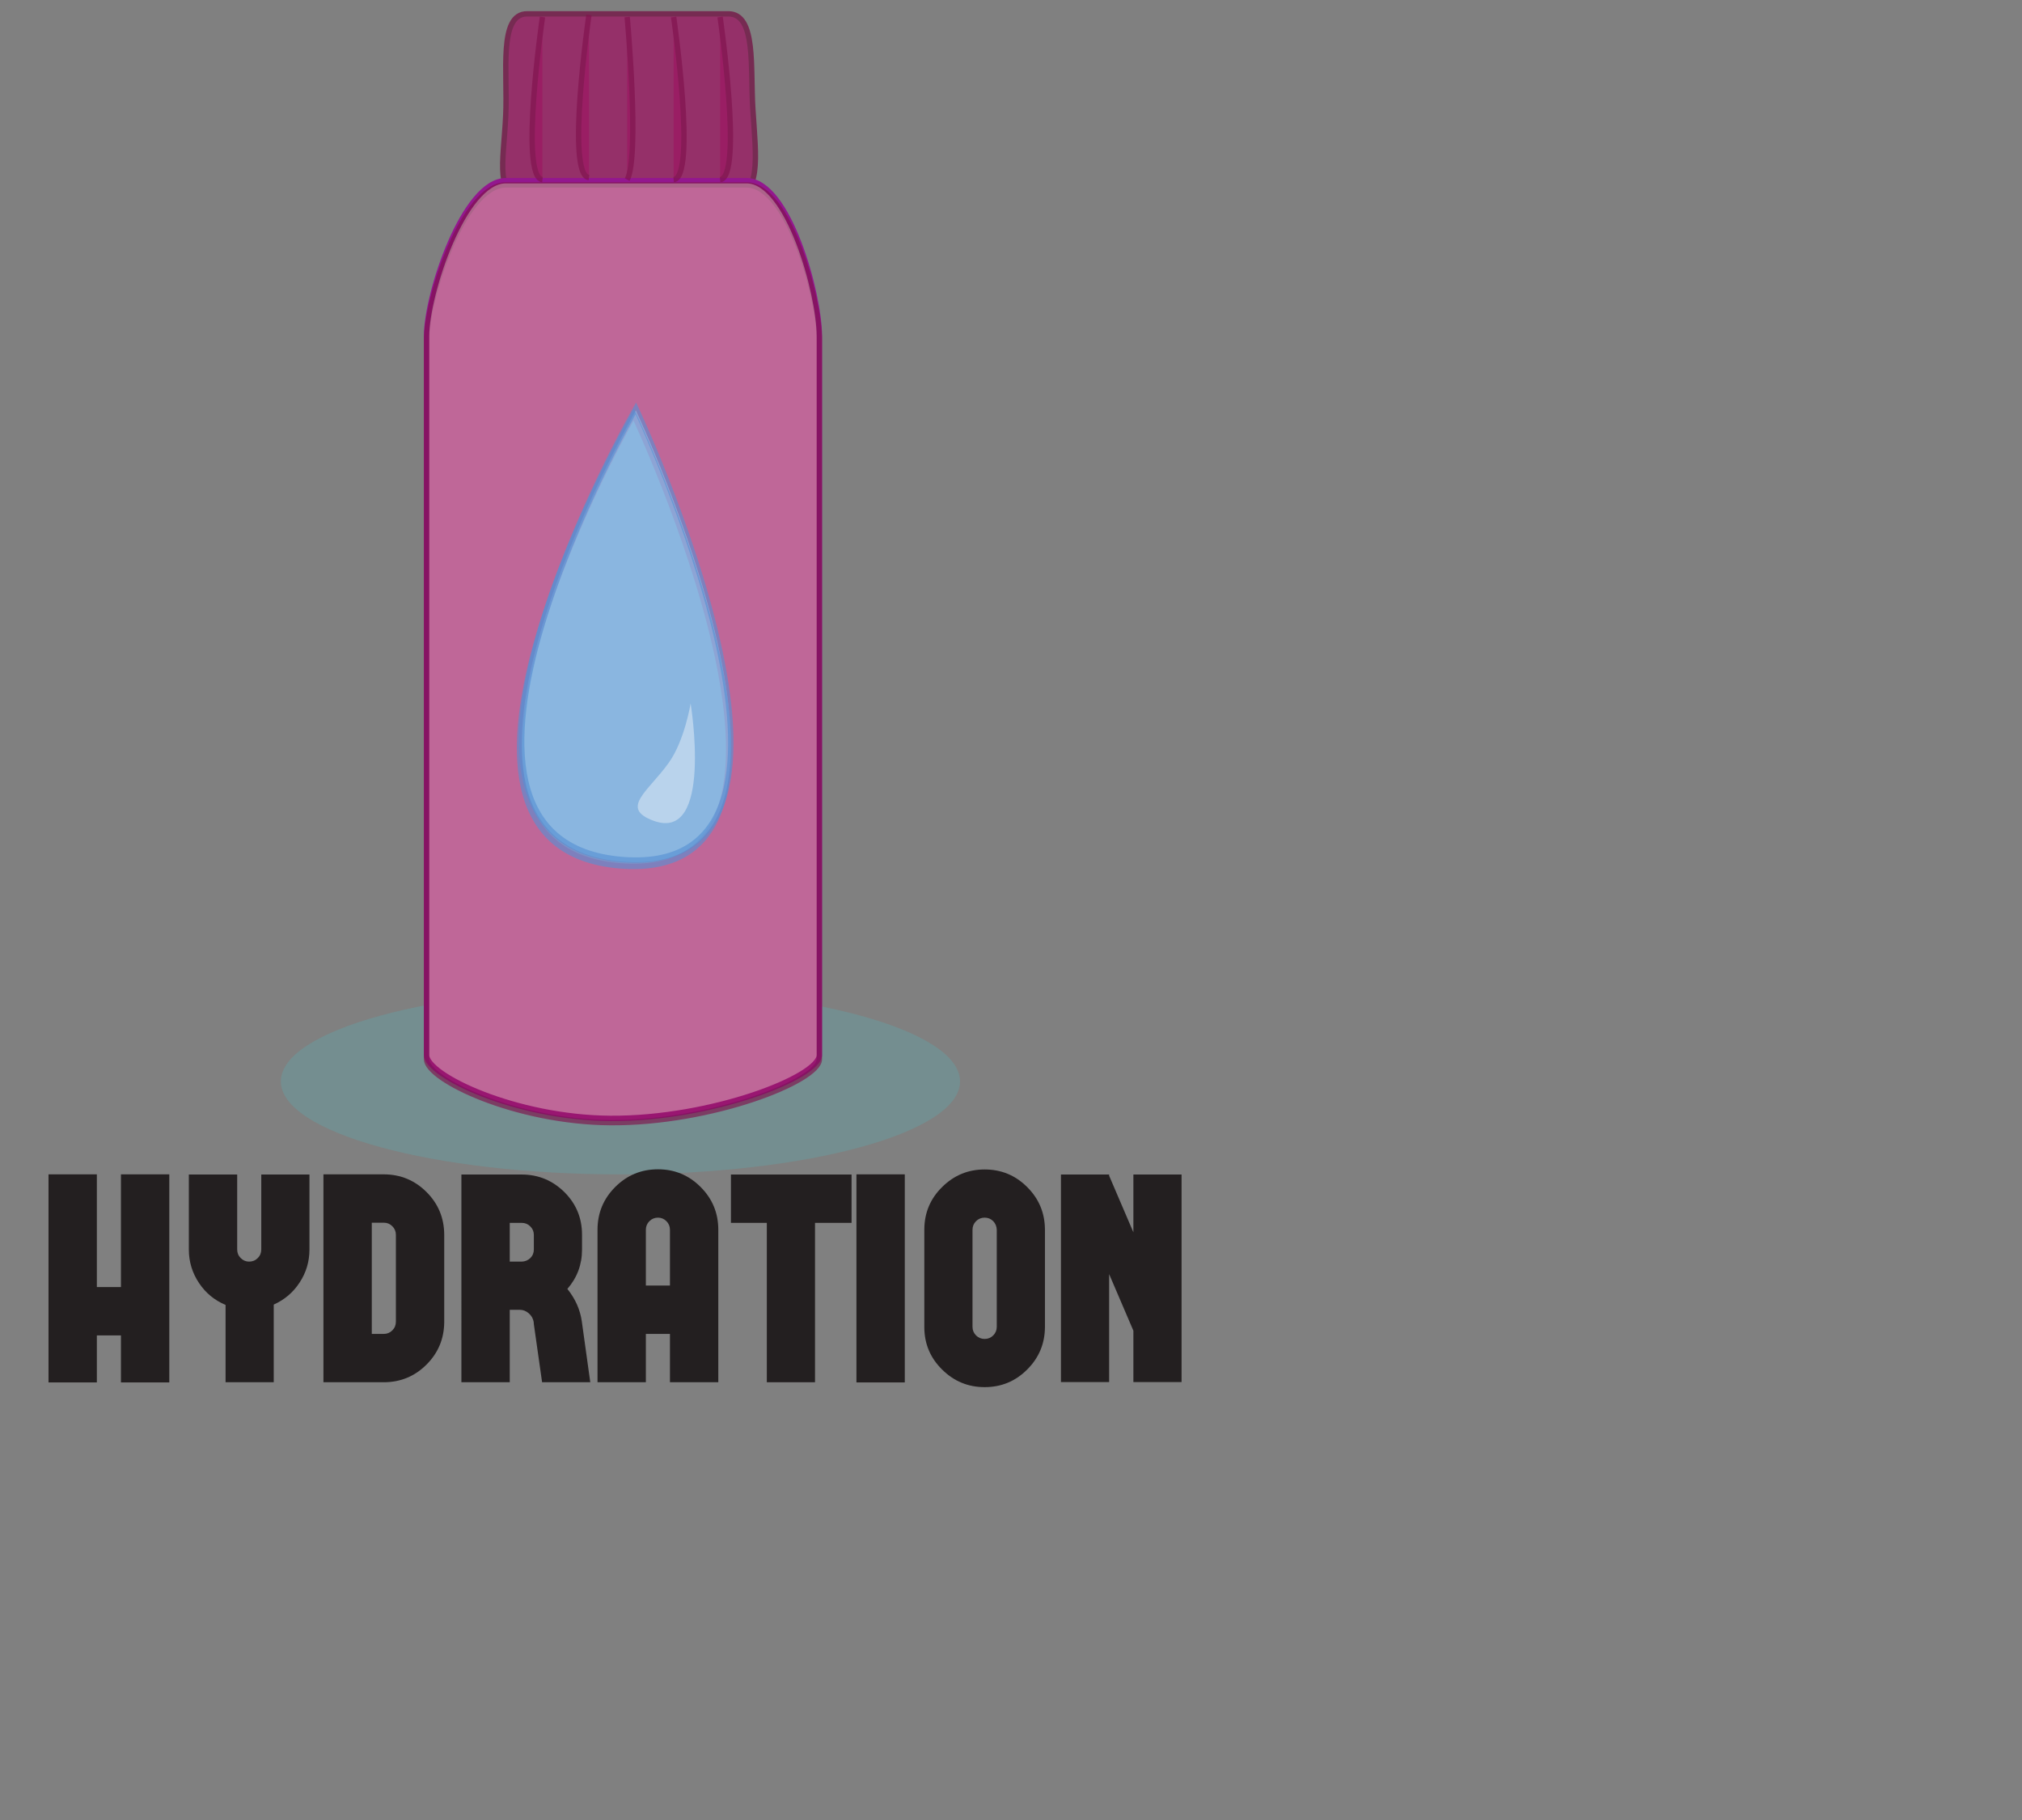 <svg xmlns="http://www.w3.org/2000/svg" id="svg8396"
viewBox="0 10 500 450">
    <rect x="0" y="10" width="500" height="450" fill="#808080" stroke="none"/>
    <defs id="defs8400">
        <clipPath id="clipPath8412">
            <path d="M 0,273.728 H 228.188 V 0 H 0 Z" id="path8410" />
        </clipPath>
        <clipPath id="clipPath8420">
            <path d="M 52.098,82.958 H 178.092 V 48.46 H 52.098 Z" id="path8418"
            />
        </clipPath>
        <clipPath id="clipPath8436">
            <path d="M 92.256,264.728 H 141.136 V 228.646 H 92.256 Z" id="path8434"
            />
        </clipPath>
        <clipPath id="clipPath8464">
            <path d="M 78.13,232.995 H 152.996 V 57.06 H 78.13 Z" id="path8462"
            />
        </clipPath>
        <clipPath id="clipPath8484">
            <path d="M 133.089,263.209 H 136 v -30.733 h -2.911 z" id="path8482" />
        </clipPath>
        <clipPath id="clipPath8500">
            <path d="m 124.47,263.209 h 2.91 v -30.733 h -2.91 z" id="path8498" />
        </clipPath>
        <clipPath id="clipPath8516">
            <path d="m 115.849,263.183 h 2.043 v -30.449 h -2.043 z" id="path8514"
            />
        </clipPath>
        <clipPath id="clipPath8532">
            <path d="m 106.836,263.602 h 2.91 v -30.735 h -2.91 z" id="path8530" />
        </clipPath>
        <clipPath id="clipPath8548">
            <path d="m 98.216,263.209 h 2.911 v -30.733 h -2.911 z" id="path8546"
            />
        </clipPath>
        <clipPath id="clipPath8564">
            <path d="m 96.773,190.159 h 38.802 v -83.79 H 96.773 Z" id="path8562"
            />
        </clipPath>
        <clipPath id="clipPath8580">
            <path d="M 95.38,191.535 H 136.183 V 104.586 H 95.38 Z" id="path8578"
            />
        </clipPath>
        <clipPath id="clipPath8600">
            <path d="m 118.305,135.821 h 10.611 v -22.204 h -10.611 z" id="path8598"
            />
        </clipPath>
        <clipPath id="clipPath8616">
            <path d="M 95.77,192.711 H 136.573 V 105.76 H 95.77 Z" id="path8614"
            />
        </clipPath>
    </defs>
    <g id="g8404" transform="matrix(1.333 0 0 -1.333 0 364.97)">
        <g id="g8406">
            <g id="g8408" clipPath="url(#clipPath8412)">
                <g id="g8414">
                    <g id="g8428">
                        <g clipPath="url(#clipPath8420)" id="g8426" opacity="0.48">
                            <g transform="translate(178.092 65.708)" id="g8424">
                                <path d="m 0,0 c 0,-9.525 -28.205,-17.248 -62.996,-17.248 -34.793,0 -62.998,7.723 -62.998,17.248 0,9.527 28.205,17.25 62.998,17.25 C -28.205,17.25 0,9.527 0,0"
                                id="path8422" fill="#679da0" />
                            </g>
                        </g>
                    </g>
                </g>
                <g id="g8430">
                    <g id="g8448">
                        <g clipPath="url(#clipPath8436)" id="g8446" opacity="0.75">
                            <g transform="translate(135.107 229.645)" id="g8440">
                                <path d="m 0,0 h -37.324 c -6.156,0 -4.393,6.205 -3.961,15.277 0.375,7.884 -1.387,18.805 3.961,18.805 H 0 c 5.215,0 4.063,-9.97 4.549,-17.629 C 5.135,7.219 6.285,0 0,0"
                                id="path8438" fill="#9c1661" />
                            </g>
                            <g transform="translate(135.107 229.645)" id="g8444">
                                <path d="m 0,0 h -37.324 c -6.156,0 -4.393,6.205 -3.961,15.277 0.375,7.884 -1.387,18.805 3.961,18.805 H 0 c 5.215,0 4.063,-9.97 4.549,-17.629 C 5.135,7.219 6.285,0 0,0 Z"
                                id="path8442" fill="none" stroke="#730f43" strokeWidth="2" strokeMiterlimit="10"
                                />
                            </g>
                        </g>
                    </g>
                </g>
                <g id="g8450" transform="translate(151.996 70.597)">
                    <path d="M 0,0 C 0,-4.021 -19.992,-11.883 -38.783,-11.752 -56.385,-11.629 -72.865,-3.768 -72.865,0 v 133.389 c 0,7.789 6.902,28.793 14.691,28.793 h 44.658 C -5.727,162.182 0,141.178 0,133.389 Z"
                    id="path8452" fill="#fff" />
                </g>
                <g id="g8454" transform="translate(151.996 70.597)">
                    <path d="M 0,0 C 0,-4.021 -19.992,-11.883 -38.783,-11.752 -56.385,-11.629 -72.865,-3.768 -72.865,0 v 133.389 c 0,7.789 6.902,28.793 14.691,28.793 h 44.658 C -5.727,162.182 0,141.178 0,133.389 Z"
                    id="path8456" fill="none" stroke="#93178f" strokeMiterlimit="10" />
                </g>
                <g id="g8458">
                    <g id="g8476">
                        <g clipPath="url(#clipPath8464)" id="g8474" opacity="0.65">
                            <g transform="translate(151.996 69.814)" id="g8468">
                                <path d="M 0,0 C 0,-4.021 -19.992,-11.885 -38.783,-11.752 -56.385,-11.629 -72.865,-3.768 -72.865,0 v 133.389 c 0,7.789 6.902,28.793 14.691,28.793 h 44.658 C -5.727,162.182 0,141.178 0,133.389 Z"
                                id="path8466" fill="#9c1661" />
                            </g>
                            <g transform="translate(151.996 69.814)" id="g8472">
                                <path d="M 0,0 C 0,-4.021 -19.992,-11.885 -38.783,-11.752 -56.385,-11.629 -72.865,-3.768 -72.865,0 v 133.389 c 0,7.789 6.902,28.793 14.691,28.793 h 44.658 C -5.727,162.182 0,141.178 0,133.389 Z"
                                id="path8470" fill="none" stroke="#80114c" strokeWidth="2" strokeMiterlimit="10"
                                />
                            </g>
                        </g>
                    </g>
                </g>
                <g id="g8478">
                    <g id="g8492">
                        <g clipPath="url(#clipPath8484)" id="g8490" opacity="0.66">
                            <g transform="translate(133.583 263.138)" id="g8488">
                                <path d="M 0,0 C 0,0 4.311,-29.773 0,-30.164" id="path8486" fill="#9c1661"
                                stroke="#80114c" strokeMiterlimit="10" />
                            </g>
                        </g>
                    </g>
                </g>
                <g id="g8494">
                    <g id="g8508">
                        <g clipPath="url(#clipPath8500)" id="g8506" opacity="0.66">
                            <g transform="translate(124.964 263.138)" id="g8504">
                                <path d="M 0,0 C 0,0 4.311,-29.773 0,-30.164" id="path8502" fill="#9c1661"
                                stroke="#80114c" strokeMiterlimit="10" />
                            </g>
                        </g>
                    </g>
                </g>
                <g id="g8510">
                    <g id="g8524">
                        <g clipPath="url(#clipPath8516)" id="g8522" opacity="0.66">
                            <g transform="translate(116.347 263.138)" id="g8520">
                                <path d="M 0,0 C 0,0 2.35,-25.854 0,-30.164" id="path8518" fill="#9c1661"
                                stroke="#80114c" strokeMiterlimit="10" />
                            </g>
                        </g>
                    </g>
                </g>
                <g id="g8526">
                    <g id="g8540">
                        <g clipPath="url(#clipPath8532)" id="g8538" opacity="0.66">
                            <g transform="translate(109.251 263.53)" id="g8536">
                                <path d="M 0,0 C 0,0 -4.311,-29.773 0,-30.165" id="path8534" fill="#9c1661"
                                stroke="#80114c" strokeMiterlimit="10" />
                            </g>
                        </g>
                    </g>
                </g>
                <g id="g8542">
                    <g id="g8556">
                        <g clipPath="url(#clipPath8548)" id="g8554" opacity="0.66">
                            <g transform="translate(100.632 263.138)" id="g8552">
                                <path d="M 0,0 C 0,0 -4.311,-29.773 0,-30.164" id="path8550" fill="#9c1661"
                                stroke="#80114c" strokeMiterlimit="10" />
                            </g>
                        </g>
                    </g>
                </g>
                <g id="g8558">
                    <g id="g8572">
                        <g clipPath="url(#clipPath8564)" id="g8570" opacity="0.62">
                            <g transform="translate(117.957 190.16)" id="g8568">
                                <path d="M 0,0 C 0,0 -46.016,-80.346 -2.408,-83.695 41.201,-87.045 0,0 0,0"
                                id="path8566" fill="#fff" />
                            </g>
                        </g>
                    </g>
                </g>
                <g id="g8574">
                    <g id="g8592">
                        <g clipPath="url(#clipPath8580)" id="g8590" opacity="0.62">
                            <g transform="translate(117.564 189.376)" id="g8584">
                                <path d="M 0,0 C 0,0 -46.016,-80.346 -2.408,-83.695 41.201,-87.045 0,0 0,0"
                                id="path8582" fill="#50ade5" />
                            </g>
                            <g transform="translate(117.564 189.376)" id="g8588">
                                <path d="M 0,0 C 0,0 -46.016,-80.346 -2.408,-83.695 41.201,-87.045 0,0 0,0 Z"
                                id="path8586" fill="none" stroke="#5590d3" strokeWidth="2" strokeMiterlimit="10"
                                />
                            </g>
                        </g>
                    </g>
                </g>
                <g id="g8594">
                    <g id="g8608">
                        <g clipPath="url(#clipPath8600)" id="g8606" opacity="0.4">
                            <g transform="translate(128.115 135.821)" id="g8604">
                                <path d="M 0,0 C 0,0 -1.105,-6.885 -4.066,-11.025 -7.867,-16.346 -13.193,-19.42 -6.908,-21.754 4.27,-25.902 0,0 0,0"
                                id="path8602" fill="#fff" />
                            </g>
                        </g>
                    </g>
                </g>
                <g id="g8610">
                    <g id="g8624">
                        <g clipPath="url(#clipPath8616)" id="g8622" opacity="0.62">
                            <g transform="translate(117.955 190.552)" id="g8620">
                                <path d="M 0,0 C 0,0 -46.016,-80.346 -2.408,-83.697 41.201,-87.047 0,0 0,0 Z"
                                id="path8618" fill="none" stroke="#5590d3" strokeWidth="2" strokeMiterlimit="10"
                                />
                            </g>
                        </g>
                    </g>
                </g>
                <g id="g8626" transform="translate(31.406 48.469)">
                    <path d="m 0,0 v -38.594 h -8.969 v 8.719 h -4.469 v -8.719 h -8.968 V 0 h 8.968 v -20.906 h 4.469 l 0,20.906 z"
                    id="path8628" fill="#231f20" />
                </g>
                <g id="g8630" transform="translate(57.406 48.438)">
                    <path d="m 0,0 v -13.906 c 0,-2.25 -0.615,-4.302 -1.844,-6.157 -1.187,-1.812 -2.781,-3.166 -4.781,-4.062 v -14.406 h -8.938 v 14.343 c -2.041,0.855 -3.677,2.199 -4.906,4.032 -1.271,1.895 -1.906,3.979 -1.906,6.25 V 0 h 8.969 v -13.906 c 0,-0.625 0.218,-1.157 0.656,-1.594 0.437,-0.438 0.958,-0.656 1.562,-0.656 0.625,0 1.157,0.218 1.594,0.656 0.438,0.437 0.656,0.969 0.656,1.594 V 0 Z"
                    id="path8632" fill="#231f20" />
                </g>
                <g id="g8634" transform="translate(73.438 37.281)">
                    <path d="M 0,0 C 0,0.604 -0.219,1.125 -0.656,1.563 -1.094,2 -1.615,2.219 -2.219,2.219 h -2.25 v -20.625 h 2.25 c 0.604,0 1.125,0.218 1.563,0.656 0.437,0.437 0.656,0.969 0.656,1.594 z m 8.969,-16.219 c -0.022,-3.083 -1.115,-5.708 -3.281,-7.875 -2.167,-2.167 -4.792,-3.26 -7.876,-3.281 h -11.25 v 38.563 h 11.25 C 0.896,11.167 3.521,10.073 5.688,7.906 7.854,5.739 8.947,3.114 8.969,0.031 Z"
                    id="path8636" fill="#231f20" />
                </g>
                <g id="g8638" transform="translate(96.781 32.281)">
                    <path d="M 0,0 C 0.625,0.021 1.156,0.239 1.594,0.656 2.031,1.094 2.25,1.625 2.25,2.25 V 4.969 C 2.25,5.573 2.031,6.094 1.594,6.531 1.156,6.969 0.625,7.188 0,7.188 H -2.219 V 0 Z M 12.719,-22.375 H 3.781 l -1.531,10.781 -0.031,0.406 c -0.105,0.625 -0.406,1.157 -0.906,1.594 -0.5,0.438 -1.053,0.656 -1.657,0.656 h -1.875 v -13.437 h -8.969 V 16.156 H 0.063 C 3.125,16.136 5.75,15.042 7.938,12.875 10.104,10.708 11.188,8.083 11.188,5 V 2.219 c 0,-2.771 -0.907,-5.198 -2.719,-7.282 1.478,-1.833 2.375,-3.854 2.687,-6.062 l 0.032,-0.25 z"
                    id="path8640" fill="#231f20" />
                </g>
                <g id="g8642" transform="translate(124.281 27.844)">
                    <path d="m 0,0 v 10.344 c 0,0.625 -0.219,1.156 -0.656,1.594 -0.438,0.437 -0.959,0.656 -1.563,0.656 -0.625,0 -1.156,-0.219 -1.594,-0.656 C -4.25,11.5 -4.469,10.969 -4.469,10.344 V 0 Z m -2.219,21.563 c 3.083,0 5.719,-1.094 7.907,-3.282 2.187,-2.187 3.281,-4.833 3.281,-7.937 V -17.938 H 0 v 8.969 h -4.469 v -8.969 h -8.969 v 28.282 c 0,3.104 1.094,5.75 3.282,7.937 2.187,2.188 4.833,3.282 7.937,3.282"
                    id="path8644" fill="#231f20" />
                </g>
                <g id="g8646" transform="translate(157.969 39.469)">
                    <path d="m 0,0 h -6.781 v -29.563 h -8.938 V 0 h -6.656 V 8.969 H 0 Z"
                    id="path8648" fill="#231f20" />
                </g>
                <path d="m 167.844,9.875 h -8.969 v 38.594 h 8.969 z" id="path8650" fill="#231f20"
                />
                <g id="g8652" transform="translate(184.906 38.188)">
                    <path d="M 0,0 C -0.021,0.625 -0.24,1.156 -0.656,1.594 -1.094,2.031 -1.625,2.25 -2.25,2.25 -2.875,2.25 -3.406,2.031 -3.844,1.594 -4.281,1.156 -4.5,0.625 -4.5,0 v -18 c 0,-0.625 0.219,-1.156 0.656,-1.594 0.438,-0.437 0.969,-0.656 1.594,-0.656 0.625,0 1.156,0.219 1.594,0.656 C -0.219,-19.156 0,-18.625 0,-18 Z m 8.938,-18.063 c -0.022,-3.083 -1.125,-5.708 -3.313,-7.875 -2.167,-2.166 -4.792,-3.25 -7.875,-3.25 -3.063,0 -5.688,1.084 -7.875,3.25 -2.188,2.146 -3.292,4.75 -3.313,7.813 V 0.094 c 0.021,3.083 1.125,5.698 3.313,7.844 2.187,2.166 4.812,3.25 7.875,3.25 3.083,0 5.708,-1.084 7.875,-3.25 C 7.813,5.771 8.916,3.146 8.938,0.063 Z"
                    id="path8654" fill="#231f20" />
                </g>
                <g id="g8656" transform="translate(219.188 48.438)">
                    <path d="m 0,0 v -38.5 h -8.938 v 9.531 l -4.5,10.5 V -38.5 h -8.937 V 0 h 8.937 v -0.219 l 4.5,-10.5 V 0 Z"
                    id="path8658" fill="#231f20" />
                </g>
            </g>
        </g>
    </g>
</svg>